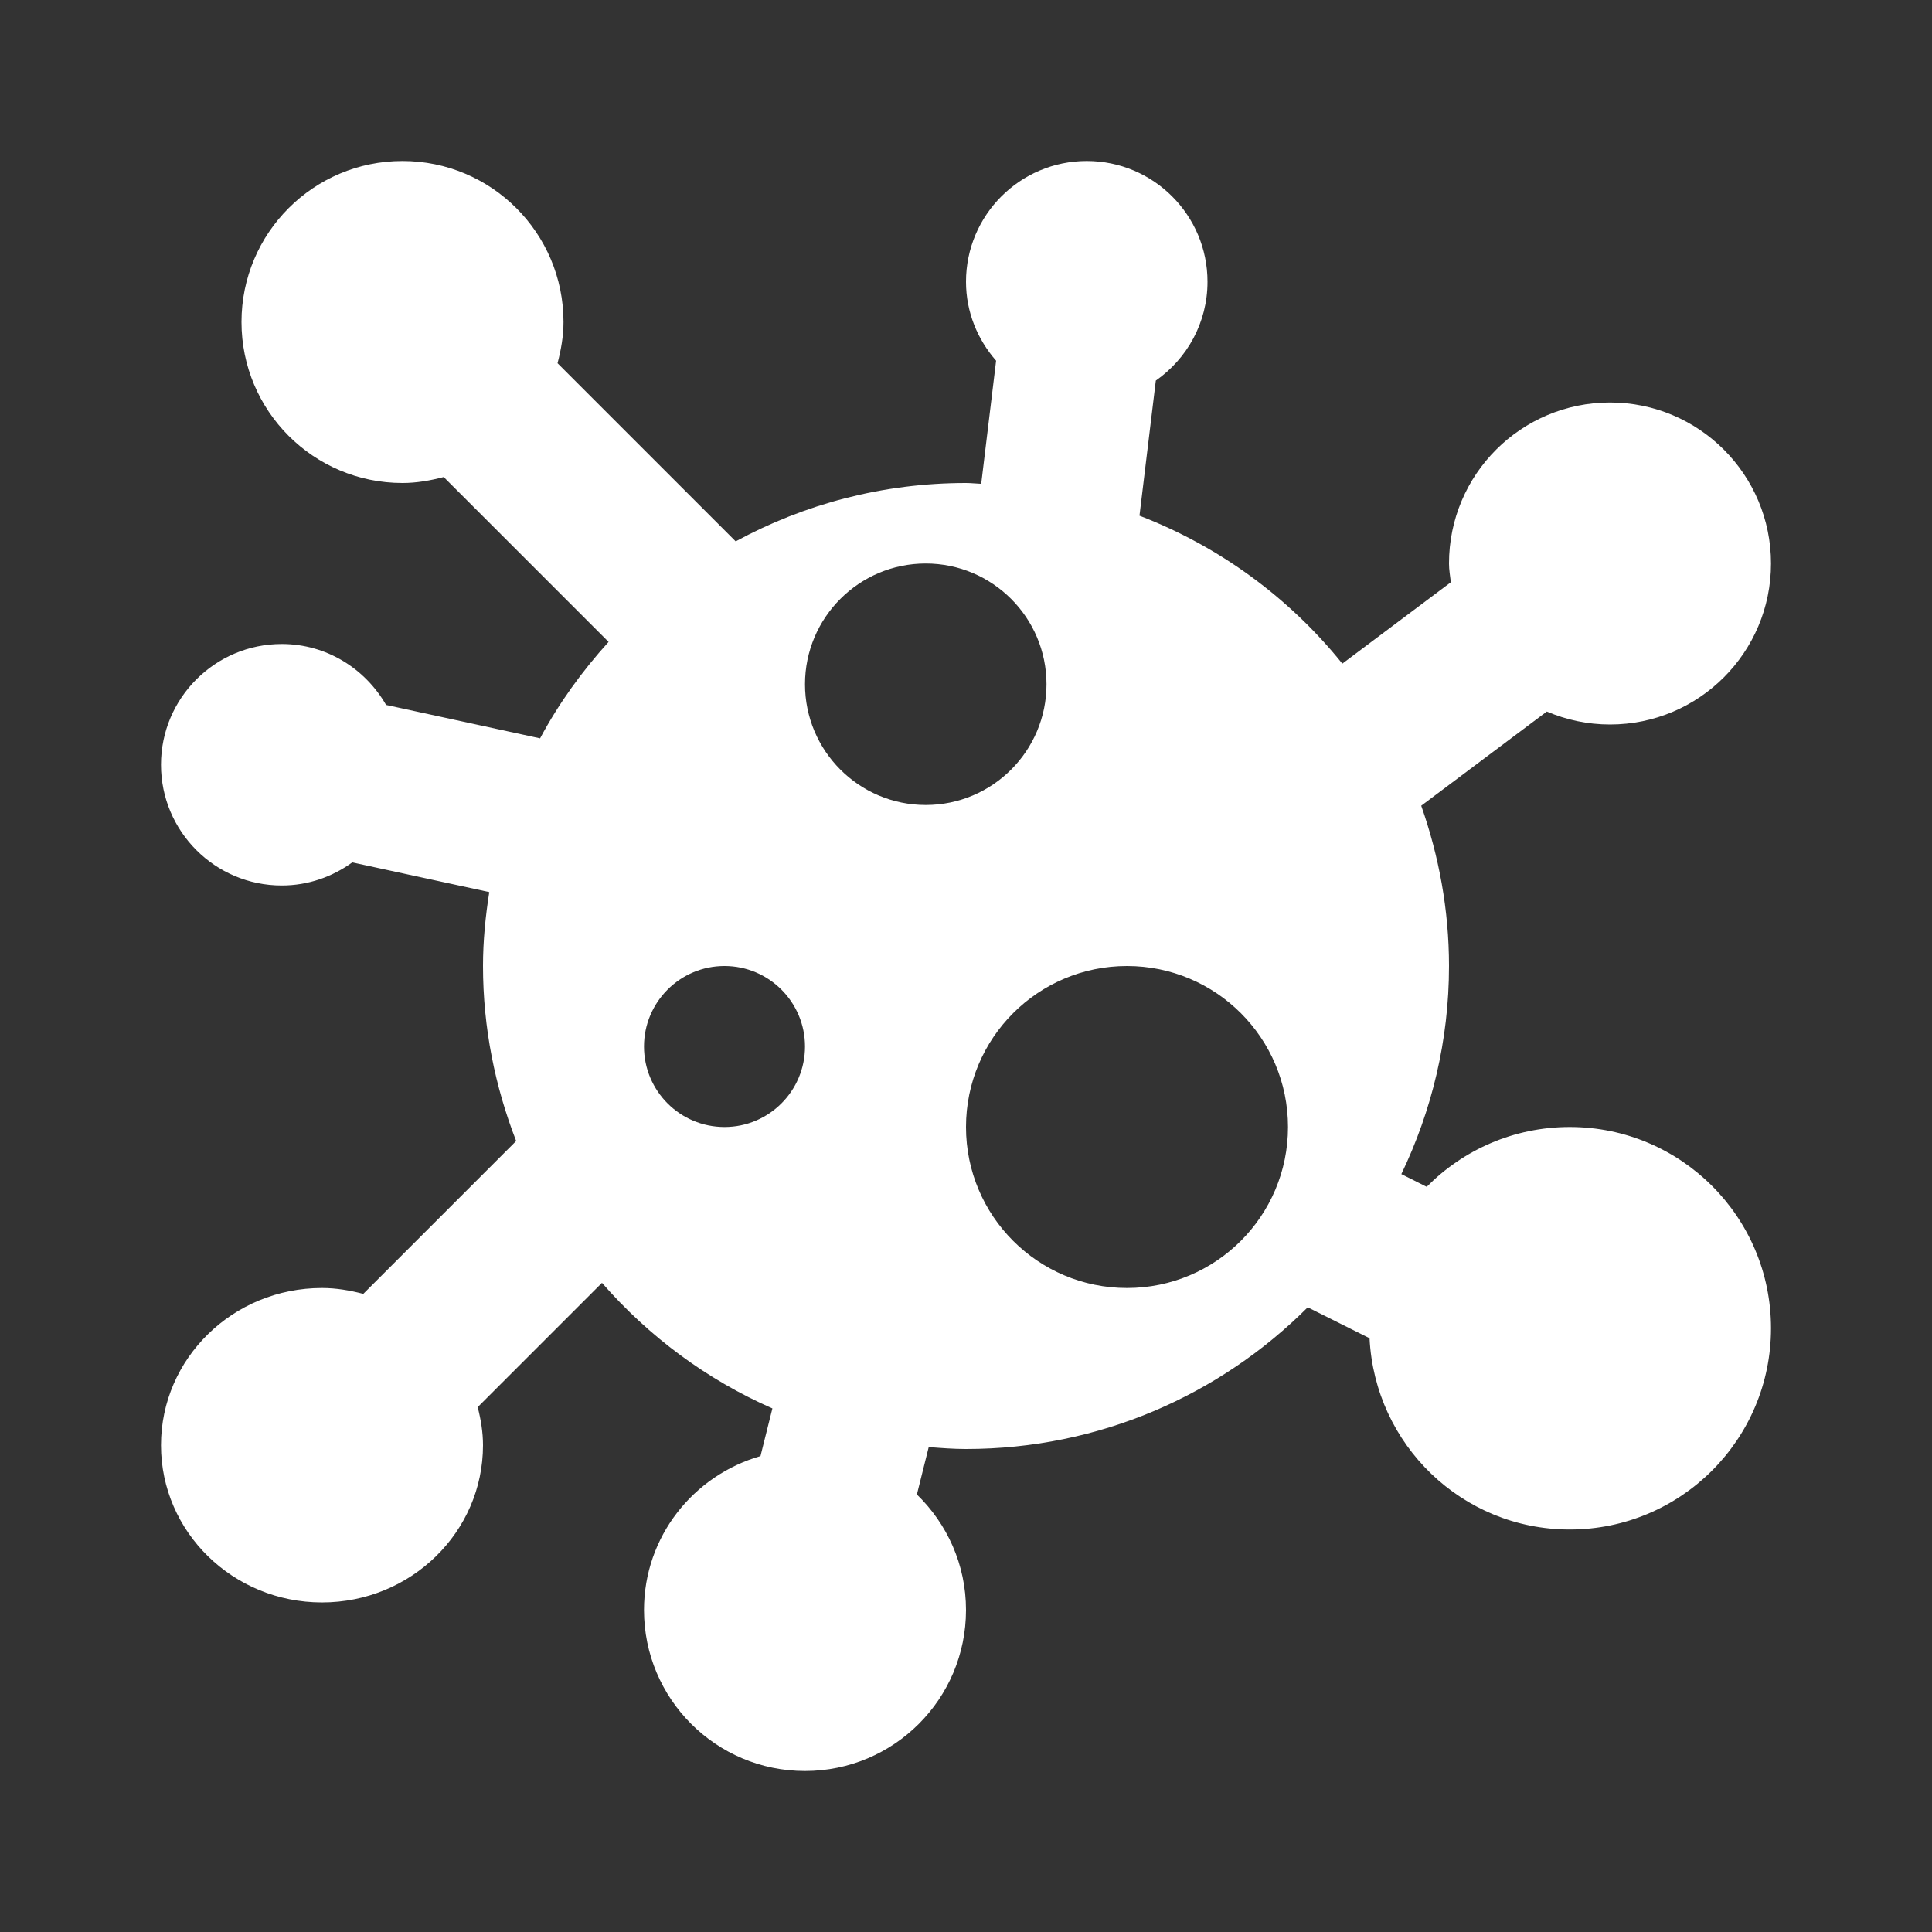 <?xml version="1.0"?>
<svg xmlns="http://www.w3.org/2000/svg" viewBox="0 0 24 24">
    <rect x="0" y="0" width="24" height="24" fill="#333333" stroke="none"/>
    <path fill="white" d="M19.5,14c-0.696,0-1.324,0.285-1.777,0.743l-0.315-0.158C17.784,13.802,18,12.927,18,12c0-0.699-0.126-1.367-0.345-1.991 l1.56-1.17C19.456,8.942,19.721,9,20,9c1.105,0,2-0.895,2-2c0-1.105-0.895-2-2-2s-2,0.895-2,2c0,0.08,0.014,0.155,0.023,0.233 l-1.348,1.011c-0.657-0.817-1.525-1.455-2.52-1.838l0.203-1.678C14.746,4.456,15,4.009,15,3.5C15,2.672,14.328,2,13.5,2 S12,2.672,12,3.5c0,0.377,0.144,0.718,0.374,0.981L12.189,6.01C12.125,6.008,12.064,6,12,6c-1.036,0-2.011,0.263-2.861,0.725 L6.926,4.512C6.969,4.347,7,4.178,7,4c0-1.105-0.895-2-2-2S3,2.895,3,4c0,1.105,0.895,2,2,2c0.178,0,0.347-0.031,0.512-0.074 L7.56,7.974C7.231,8.337,6.942,8.736,6.709,9.172L4.796,8.757C4.537,8.307,4.057,8,3.5,8C2.672,8,2,8.672,2,9.5S2.672,11,3.5,11 c0.328,0,0.629-0.108,0.876-0.287l1.702,0.369C6.031,11.382,6,11.687,6,12c0,0.768,0.15,1.499,0.412,2.174l-1.899,1.899 C4.348,16.03,4.178,16,4,16c-1.105,0-2,0.874-2,1.953s0.895,1.953,2,1.953s2-0.874,2-1.953c0-0.164-0.027-0.321-0.066-0.473 l1.544-1.544c0.579,0.664,1.299,1.201,2.117,1.56l-0.148,0.592C8.613,18.328,8,19.089,8,20c0,1.105,0.895,2,2,2s2-0.895,2-2 c0-0.564-0.235-1.071-0.61-1.435l0.147-0.589C11.69,17.988,11.844,18,12,18c1.658,0,3.159-0.673,4.245-1.76l0.768,0.384 C17.079,17.946,18.162,19,19.5,19c1.381,0,2.5-1.119,2.5-2.5C22,15.119,20.881,14,19.5,14z M8,13c0-0.552,0.448-1,1-1s1,0.448,1,1 c0,0.552-0.448,1-1,1S8,13.552,8,13z M11.5,10C10.672,10,10,9.328,10,8.5S10.672,7,11.5,7S13,7.672,13,8.5S12.328,10,11.5,10z M14,16c-1.105,0-2-0.895-2-2c0-1.105,0.895-2,2-2s2,0.895,2,2C16,15.105,15.105,16,14,16z"/>
</svg>
